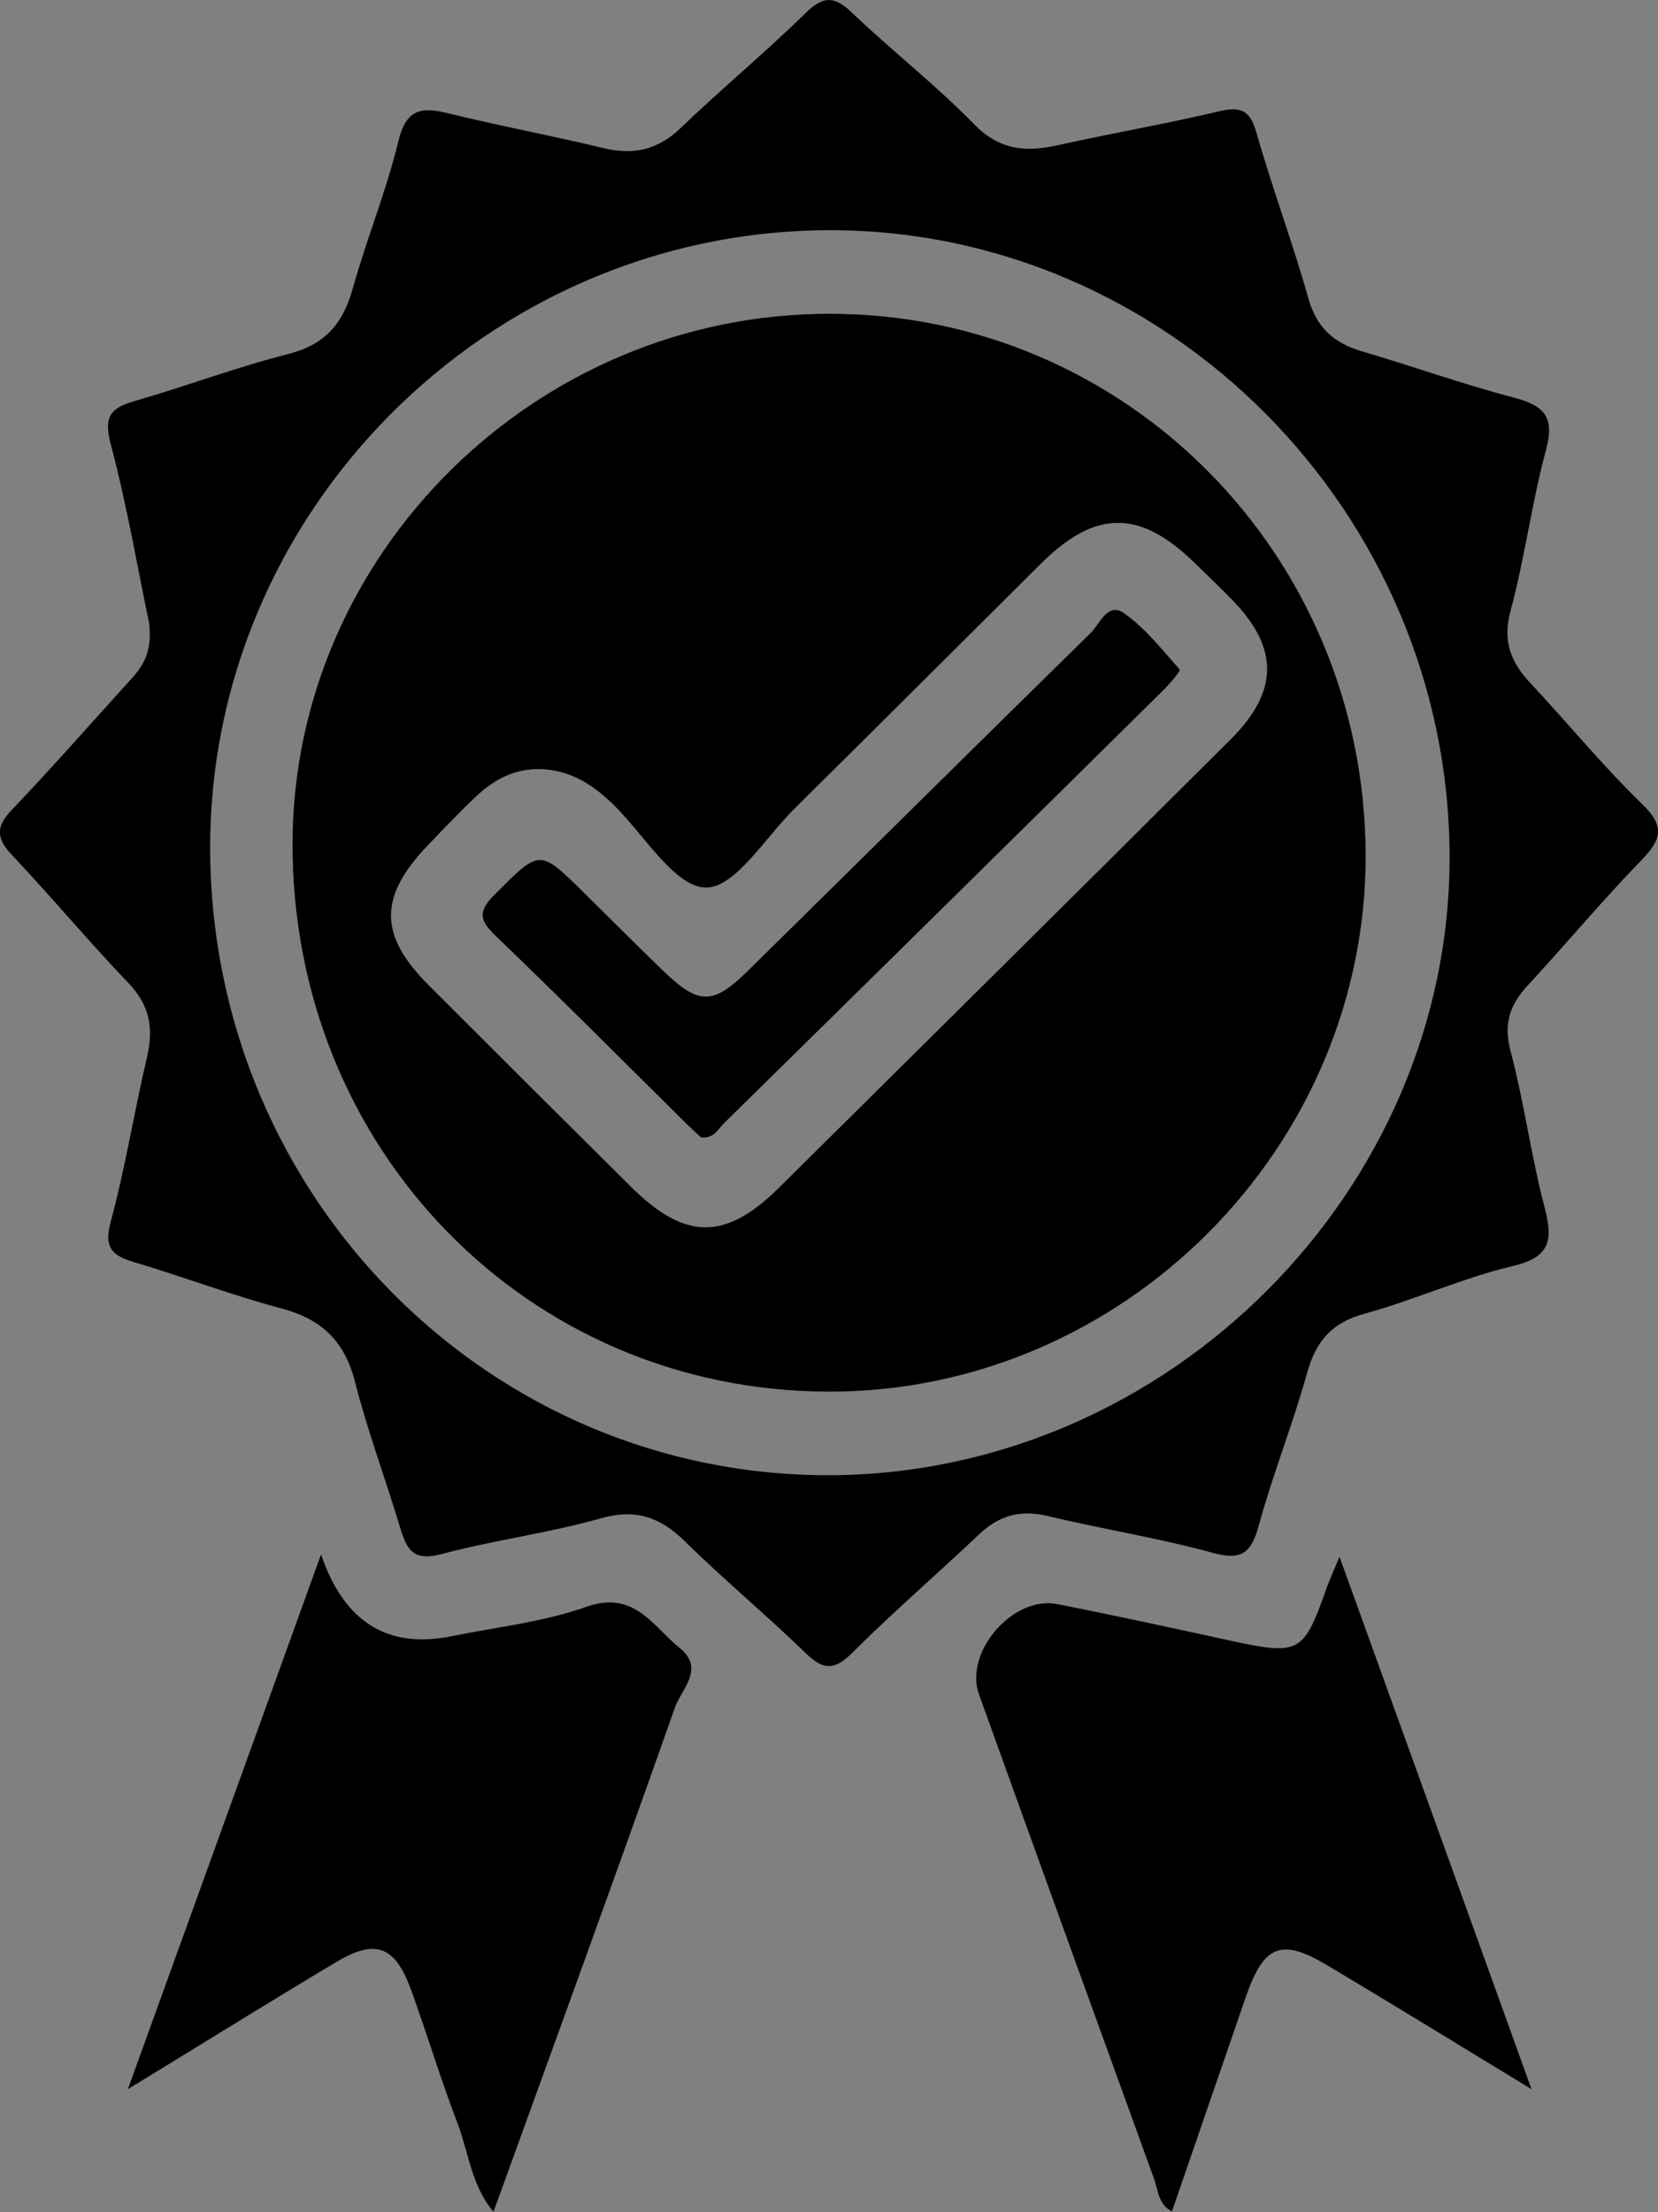 <?xml version="1.0" encoding="utf-8"?>
<!-- Generator: Adobe Illustrator 24.0.0, SVG Export Plug-In . SVG Version: 6.00 Build 0)  -->
<svg version="1.1" id="Layer_1" xmlns="http://www.w3.org/2000/svg" xmlns:xlink="http://www.w3.org/1999/xlink" x="0px" y="0px"
	 viewBox="0 0 848 1130.9" style="enable-background:new 0 0 848 1130.9;" xml:space="preserve">
<rect x="0" y="0" width="848" height="1130.9" fill="#808080" stroke="none"/>
<style type="text/css">
	.st0{fill:#FEFEFE;}
</style>
<path d="M603.4,342.4c0.5,0.6-4.7,6.8-7.8,9.9c-75,74.1-150.1,148.1-225.3,222c-3,3-5,7.8-11.7,7.3h0c-2.7-2.5-6-5.5-9.2-8.7
	c-31.8-31.5-63.4-63.2-95.7-94.2c-8.3-8-9.7-12.4-0.7-21.4c23.2-23.1,22.6-23.6,45.5-1.1c13.5,13.3,26.9,26.8,40.5,39.9
	c18.4,17.7,25.4,18,43.6,0.1c58.4-57.4,116.6-115.2,175.1-172.5c4.7-4.6,8.8-16.1,17.1-10.3C585.7,321.2,594.4,332.2,603.4,342.4z"
	/>
<path d="M424.3,160.4L424.3,160.4c-150-0.1-274.2,122.2-274.7,270.4C149.1,587.4,269.7,711,423.4,711.5
	c150.7,0.5,275.9-124.7,275.1-275.2C697.6,283.1,575.7,160.4,424.3,160.4z M398.4,607.2c-27.6,27.3-48.1,26.9-75.8-0.6
	c-34.5-34.2-68.9-68.5-103.3-102.9c-25.7-25.7-25.7-45.4,0-72c7.9-8.2,15.7-16.5,24-24.3c10.4-9.9,20.8-14.2,32.4-14.2l0,0
	c16.3,0.3,28.5,8.5,39.5,19.7c14.9,15.1,30.3,40.7,45.8,40.9c15,0.2,30.6-25.8,45.6-40.6c42.1-41.6,84-83.5,126-125.2
	c27.8-27.5,50.3-27.5,78.3-0.3c6.5,6.4,13.1,12.6,19.5,19.2c23.7,24.4,23.6,46.6-0.9,71C552.6,454.5,475.5,530.9,398.4,607.2z"/>
<path d="M839.5,439.8c10.3-10.6,12.2-17.3,0.4-28.7c-20.1-19.5-38-41.4-57.2-61.9c-10.1-10.8-14.3-21.5-10.1-37
	c7.3-27,10.8-55.1,18.1-82.1c4.5-16.6-0.5-22.6-16-26.7c-26.3-6.9-52-16.1-78.2-23.8c-14.3-4.2-23.1-12.1-27.3-27
	c-8-28.4-18.4-56.1-26.5-84.5c-3.3-11.6-7.8-13.9-19.2-11.2c-27.3,6.5-54.9,11.2-82.3,17.3c-16.6,3.7-30,2.7-43.2-10.9
	C478.6,43.4,456.3,26.1,436,6.7c-9-8.7-14.7-9.1-23.9-0.1c-20.6,20.2-42.9,38.6-63.7,58.6c-11.6,11.2-23.9,14.3-39.4,10.6
	c-26.5-6.4-53.4-11.4-79.9-17.9c-13.8-3.4-21.3-2.1-25.3,14.1c-6.2,25.7-16.4,50.4-23.5,75.9c-5,17.8-14.3,28.4-32.9,33.1
	c-26.4,6.7-52,16.4-78.1,23.9c-12.4,3.5-16.5,7.7-12.7,22c8.5,32.2,14.1,65.1,19.7,91.9h0c1.8,16.2-4.3,23-10.5,29.8
	c-19.9,21.9-39.5,44.2-59.9,65.6c-8.1,8.5-7.8,14.4,0.1,22.8c20.3,21.5,39.3,44.3,59.8,65.7c10.7,11.2,12.8,22.8,9.5,37.3
	c-6.6,28-11.1,56.6-18.6,84.3c-3.5,12.8-0.2,17.3,11.3,20.8c25.4,7.5,50.2,17,75.8,23.8c20.4,5.4,32.3,16.4,37.7,37.3
	c6.5,25.6,15.9,50.5,23.5,75.9c3.3,10.9,7.2,16,20.5,12.5c27.1-7.2,55.1-10.8,82-18.4c17.9-5,30.2-0.5,42.8,11.8
	c20,19.7,41.7,37.7,61.8,57.2c8.8,8.5,14.5,9.1,23.7-0.1c20.9-20.9,43.4-40.2,64.9-60.6c10.3-9.8,21.3-12.8,35.3-9.4
	c28,6.7,56.6,11.2,84.3,18.8c14.9,4.1,19.7-0.1,23.5-14c7.2-26.2,17.4-51.7,24.7-77.9c4.5-16.3,12.6-25.8,29.5-30.4
	c25.5-7,49.9-18.2,75.6-24.3c19.8-4.6,20.7-13.6,16.3-30.4c-6.9-26.3-10.4-53.6-17.4-79.9c-3.6-13.7-0.2-23.3,8.6-32.9
	C800.9,482.7,819.4,460.5,839.5,439.8z M425.4,754.2c-174.4,1.1-316.5-141.2-317.9-318.4c-1.4-173.4,141.6-317.4,315.9-318.1
	c173.5-0.7,317.4,144,318,319.7C742,608.5,597.8,753.1,425.4,754.2z"/>
<path d="M65.4,1068.1c33.7-93.1,65.5-181.3,98.8-273.4c11.7,34.5,34,48.5,66.9,41.8c23-4.7,46.8-7.2,68.8-15
	c24.6-8.7,34,10,47.8,21.1c13,10.5,0.8,21.1-2.5,30.4c-30.2,85.6-61.3,170.8-92.8,257.8c-11.4-13.6-12.7-30.3-18.3-45
	c-8.7-22.6-15.6-45.8-23.9-68.6c-8.1-22.1-17.8-26.1-37.7-14.4C138.2,1023.2,104.3,1044.4,65.4,1068.1L65.4,1068.1z"/>
<path d="M783.3,1068.1c-38.5-23.4-71.3-43.6-104.4-63.3c-23.7-14.1-32.4-10.5-41.7,16.1c-12.6,36.4-25.1,73-37.8,109.7
	c-7.1-3.6-7-10.9-9.2-16.8c-29.9-82.5-59.8-165-89.5-247.6c-7.7-21.5,17.4-50.6,40.1-46.1c29.7,5.9,59.3,12.3,89,18.8
	c34.5,7.5,37,6.2,48.3-25.9c1.7-4.9,3.9-9.6,7-17.1C717.8,886.4,749.5,974.2,783.3,1068.1L783.3,1068.1z"/>
<path class="st0" d="M603.4,342.4c0.5,0.6-4.7,6.8-7.8,9.9c-75,74.1-150.1,148.1-225.3,222c-3,3-5,7.8-11.7,7.3h0
	c-2.7-2.5-6-5.5-9.2-8.7c-31.8-31.5-63.4-63.2-95.7-94.2c-8.3-8-9.7-12.4-0.7-21.4c23.2-23.1,22.6-23.6,45.5-1.1
	c13.5,13.3,26.9,26.8,40.5,39.9c18.4,17.7,25.4,18,43.6,0.1c58.4-57.4,116.6-115.2,175.1-172.5c4.7-4.6,8.8-16.1,17.1-10.3
	C585.7,321.2,594.4,332.2,603.4,342.4z"/>
<path class="st0" d="M424.3,160.4L424.3,160.4c-150-0.1-274.2,122.2-274.7,270.4C149.1,587.4,269.7,711,423.4,711.5
	c150.7,0.5,275.9-124.7,275.1-275.2C697.6,283.1,575.7,160.4,424.3,160.4z M398.4,607.2c-27.6,27.3-48.1,26.9-75.8-0.6
	c-34.5-34.2-68.9-68.5-103.3-102.9c-25.7-25.7-25.7-45.4,0-72c7.9-8.2,15.7-16.5,24-24.3c10.4-9.9,20.8-14.2,32.4-14.2l0,0
	c16.3,0.3,28.5,8.5,39.5,19.7c14.9,15.1,30.3,40.7,45.8,40.9c15,0.2,30.6-25.8,45.6-40.6c42.1-41.6,84-83.5,126-125.2
	c27.8-27.5,50.3-27.5,78.3-0.3c6.5,6.4,13.1,12.6,19.5,19.2c23.7,24.4,23.6,46.6-0.9,71C552.6,454.5,475.5,530.9,398.4,607.2z"/>
<path d="M603.4,342.4c0.5,0.6-4.7,6.8-7.8,9.9c-75,74.1-150.1,148.1-225.3,222c-3,3-5,7.8-11.7,7.3h0c-2.7-2.5-6-5.5-9.2-8.7
	c-31.8-31.5-63.4-63.2-95.7-94.2c-8.3-8-9.7-12.4-0.7-21.4c23.2-23.1,22.6-23.6,45.5-1.1c13.5,13.3,26.9,26.8,40.5,39.9
	c18.4,17.7,25.4,18,43.6,0.1c58.4-57.4,116.6-115.2,175.1-172.5c4.7-4.6,8.8-16.1,17.1-10.3C585.7,321.2,594.4,332.2,603.4,342.4z"
	/>
<path d="M424.3,160.4L424.3,160.4c-150-0.1-274.2,122.2-274.7,270.4C149.1,587.4,269.7,711,423.4,711.5
	c150.7,0.5,275.9-124.7,275.1-275.2C697.6,283.1,575.7,160.4,424.3,160.4z M398.4,607.2c-27.6,27.3-48.1,26.9-75.8-0.6
	c-34.5-34.2-68.9-68.5-103.3-102.9c-25.7-25.7-25.7-45.4,0-72c7.9-8.2,15.7-16.5,24-24.3c10.4-9.9,20.8-14.2,32.4-14.2l0,0
	c16.3,0.3,28.5,8.5,39.5,19.7c14.9,15.1,30.3,40.7,45.8,40.9c15,0.2,30.6-25.8,45.6-40.6c42.1-41.6,84-83.5,126-125.2
	c27.8-27.5,50.3-27.5,78.3-0.3c6.5,6.4,13.1,12.6,19.5,19.2c23.7,24.4,23.6,46.6-0.9,71C552.6,454.5,475.5,530.9,398.4,607.2z"/>
<path class="st0" d="M595.6,352.3c-75,74.1-150.1,148.1-225.3,222c-3,3-5,7.8-11.7,7.3h0c-2.7-2.5-6-5.5-9.2-8.7
	c-31.8-31.5-63.4-63.2-95.7-94.2c-8.3-8-9.7-12.4-0.7-21.4c23.2-23.1,22.6-23.6,45.5-1.1c13.5,13.3,26.9,26.8,40.5,39.9
	c18.4,17.7,25.4,18,43.6,0.1c58.4-57.4,116.6-115.2,175.1-172.5c4.7-4.6,8.8-16.1,17.1-10.3c11,7.7,19.6,18.7,28.6,28.9
	C603.9,343,598.7,349.2,595.6,352.3z"/>
<path d="M595.6,352.3c-75,74.1-150.1,148.1-225.3,222c-3,3-5,7.8-11.7,7.3h0c-2.7-2.5-6-5.5-9.2-8.7c-31.8-31.5-63.4-63.2-95.7-94.2
	c-8.3-8-9.7-12.4-0.7-21.4c23.2-23.1,22.6-23.6,45.5-1.1c13.5,13.3,26.9,26.8,40.5,39.9c18.4,17.7,25.4,18,43.6,0.1
	c58.4-57.4,116.6-115.2,175.1-172.5c4.7-4.6,8.8-16.1,17.1-10.3c11,7.7,19.6,18.7,28.6,28.9C603.9,343,598.7,349.2,595.6,352.3z"/>
</svg>
